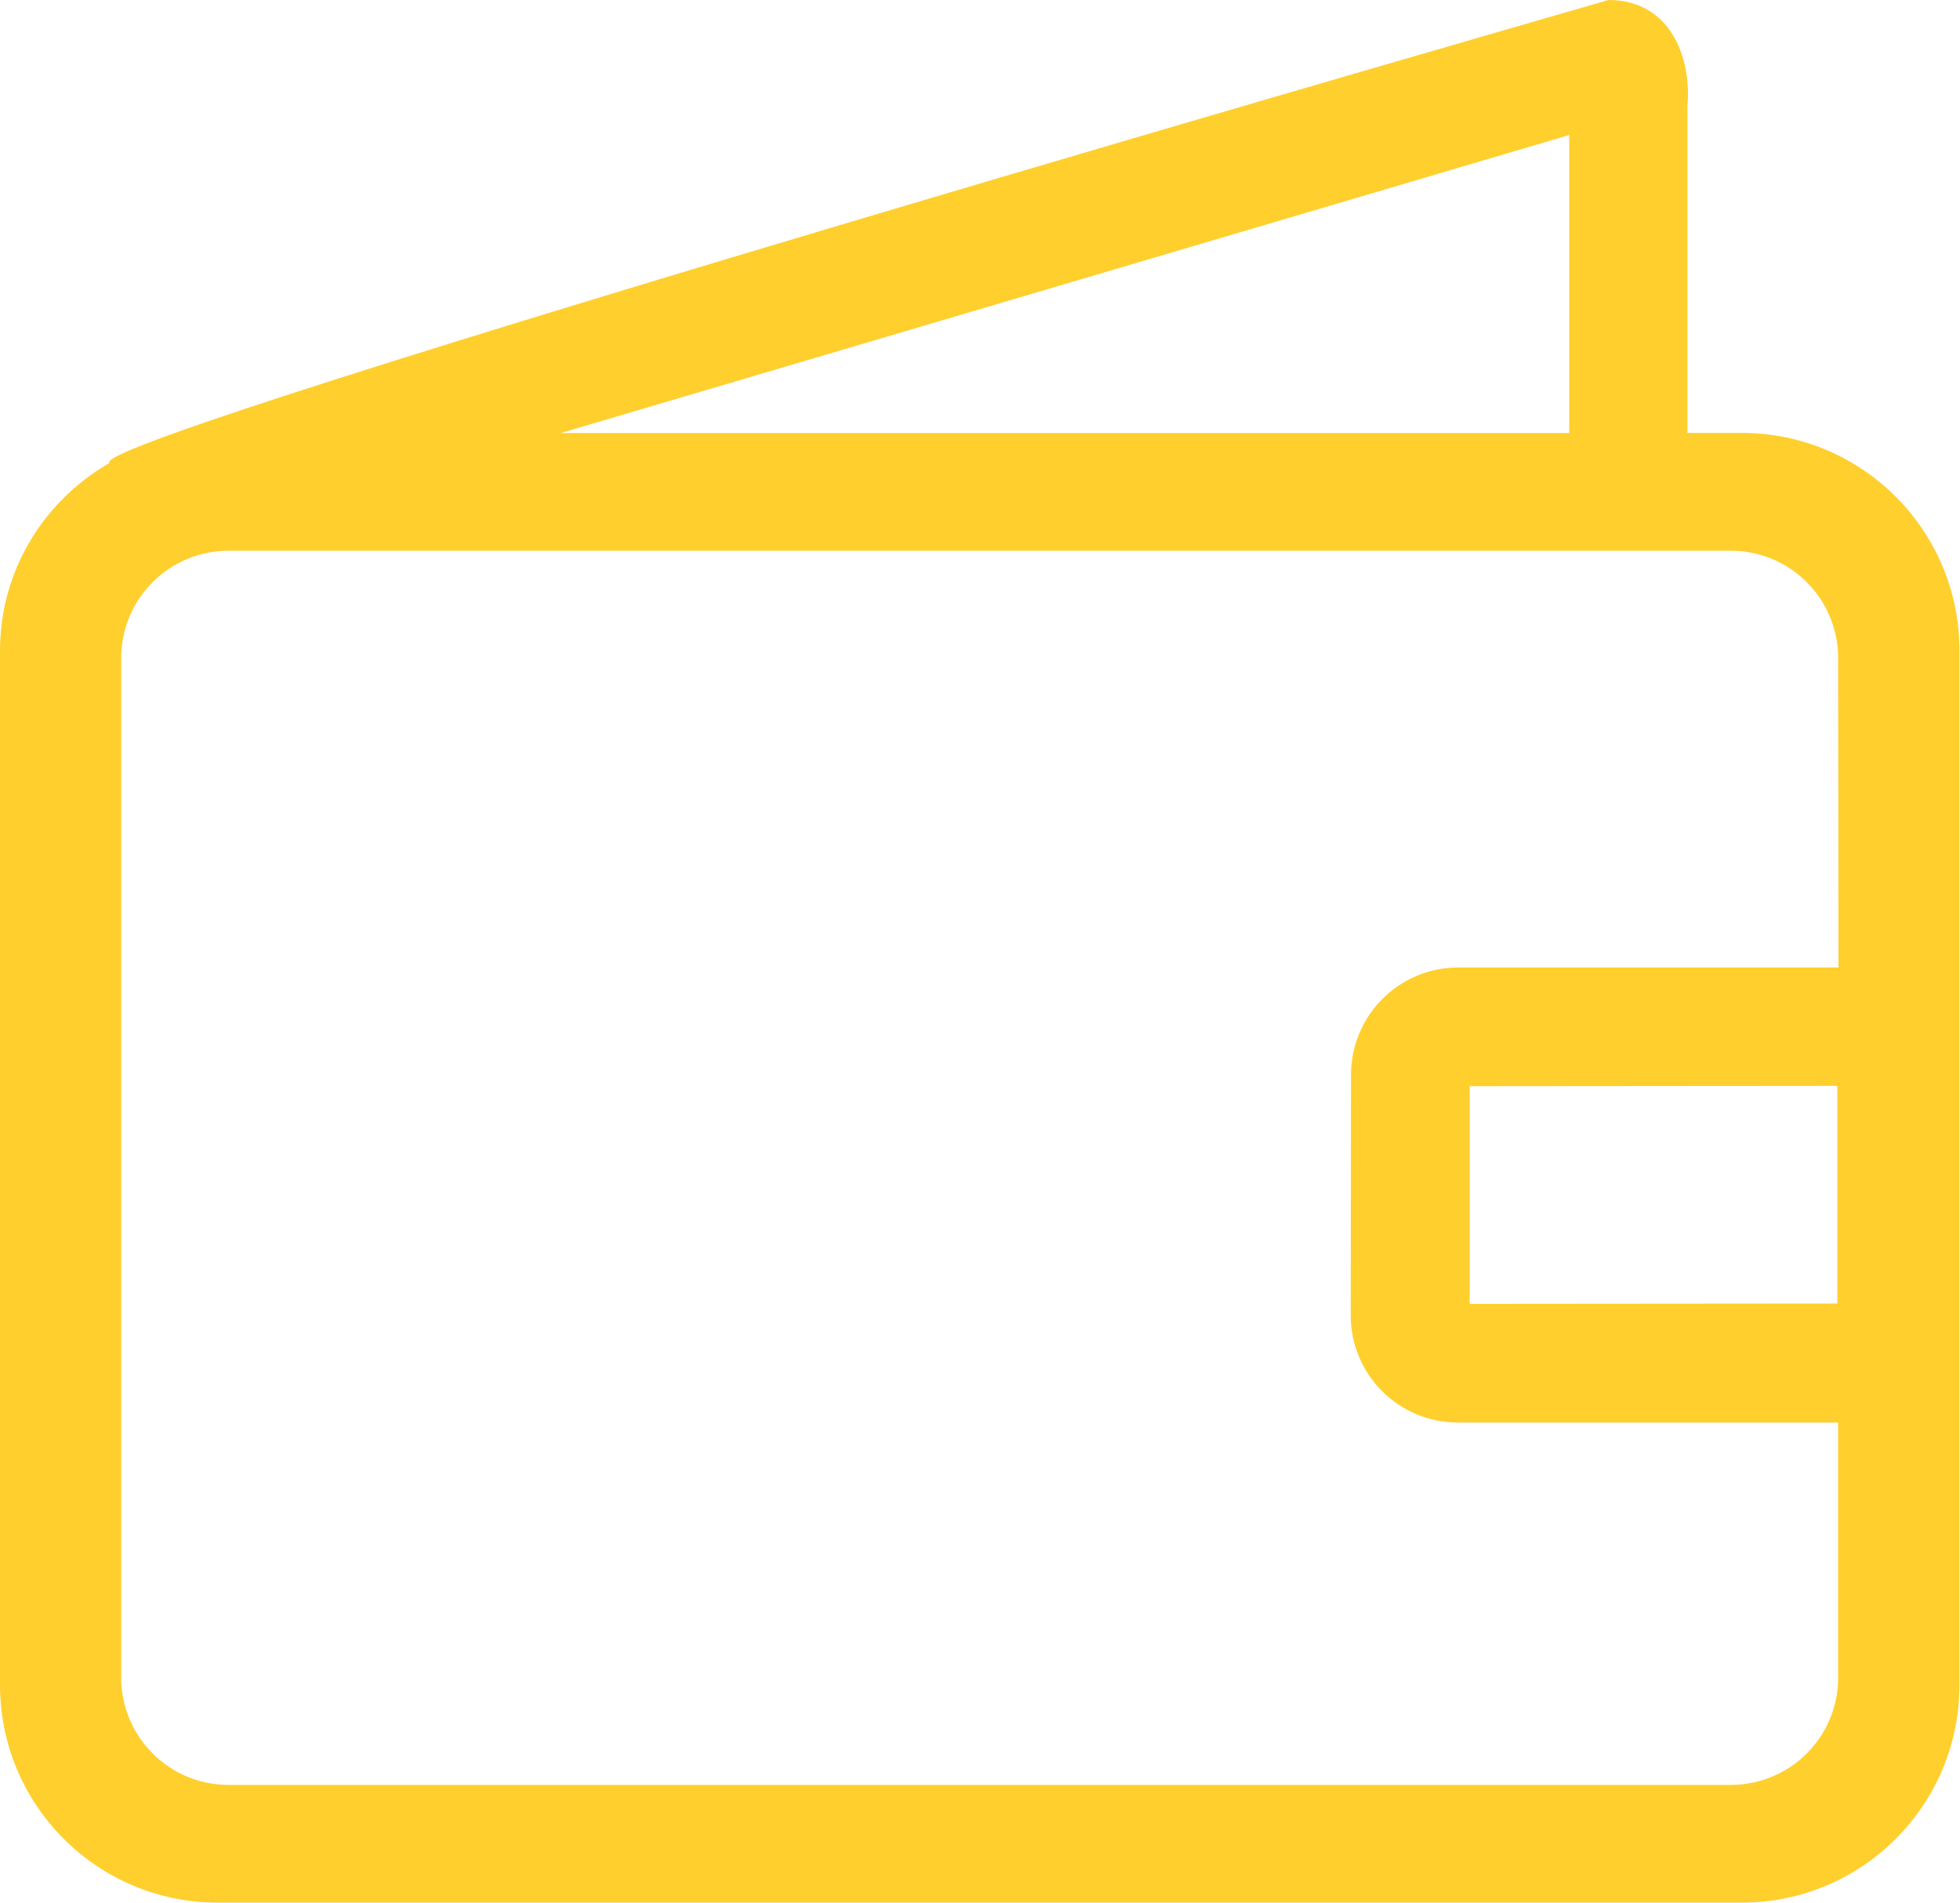 <?xml version="1.0" standalone="no"?><!DOCTYPE svg PUBLIC "-//W3C//DTD SVG 1.1//EN" "http://www.w3.org/Graphics/SVG/1.1/DTD/svg11.dtd"><svg t="1515325199738" class="icon" style="" viewBox="0 0 1055 1024" version="1.1" xmlns="http://www.w3.org/2000/svg" p-id="3262" data-spm-anchor-id="a313x.7781069.0.i29" xmlns:xlink="http://www.w3.org/1999/xlink" width="65.938" height="64"><defs><style type="text/css"></style></defs><path d="M937.563 1023.996l-820.409 0c-64.675 0-117.154-52.413-117.154-117.155l0-556.63c0-43.315 23.8-80.828 58.874-101.001 0-0.133-0.133-0.197-0.133-0.33-4.217-15.624 807.093-248.878 807.093-248.878 33.425 0 44.766 31.316 42.458 56.963l0 176.027 29.272 0c64.675 0 117.155 52.479 117.155 117.154L1054.719 525.911l0 234.437 0 146.492C1054.718 971.583 1002.238 1023.996 937.563 1023.996M844.675 72.65l-542.805 160.408 542.805 0 0-167.919L844.675 72.65zM988.957 584.424l-197.887 0.161 0 117.155 197.887-0.164L988.957 584.424zM989.427 765.621 784.814 765.621c-31.973 0-57.77-25.799-57.77-57.773l0.156-129.307c0-31.907 25.734-57.836 57.77-57.836l204.613 0-0.169-166.517c0-31.908-25.802-57.774-57.773-57.774l-808.628 0c-31.91 0-57.774 25.801-57.774 57.774l0 548.681c0 31.907 25.864 57.773 57.774 57.773l808.628 0c31.907 0 57.773-25.799 57.773-57.773l0-144.4L989.427 765.621z" p-id="3263" data-spm-anchor-id="a313x.7781069.0.i28" class="" fill="#ffcf2d"></path></svg>